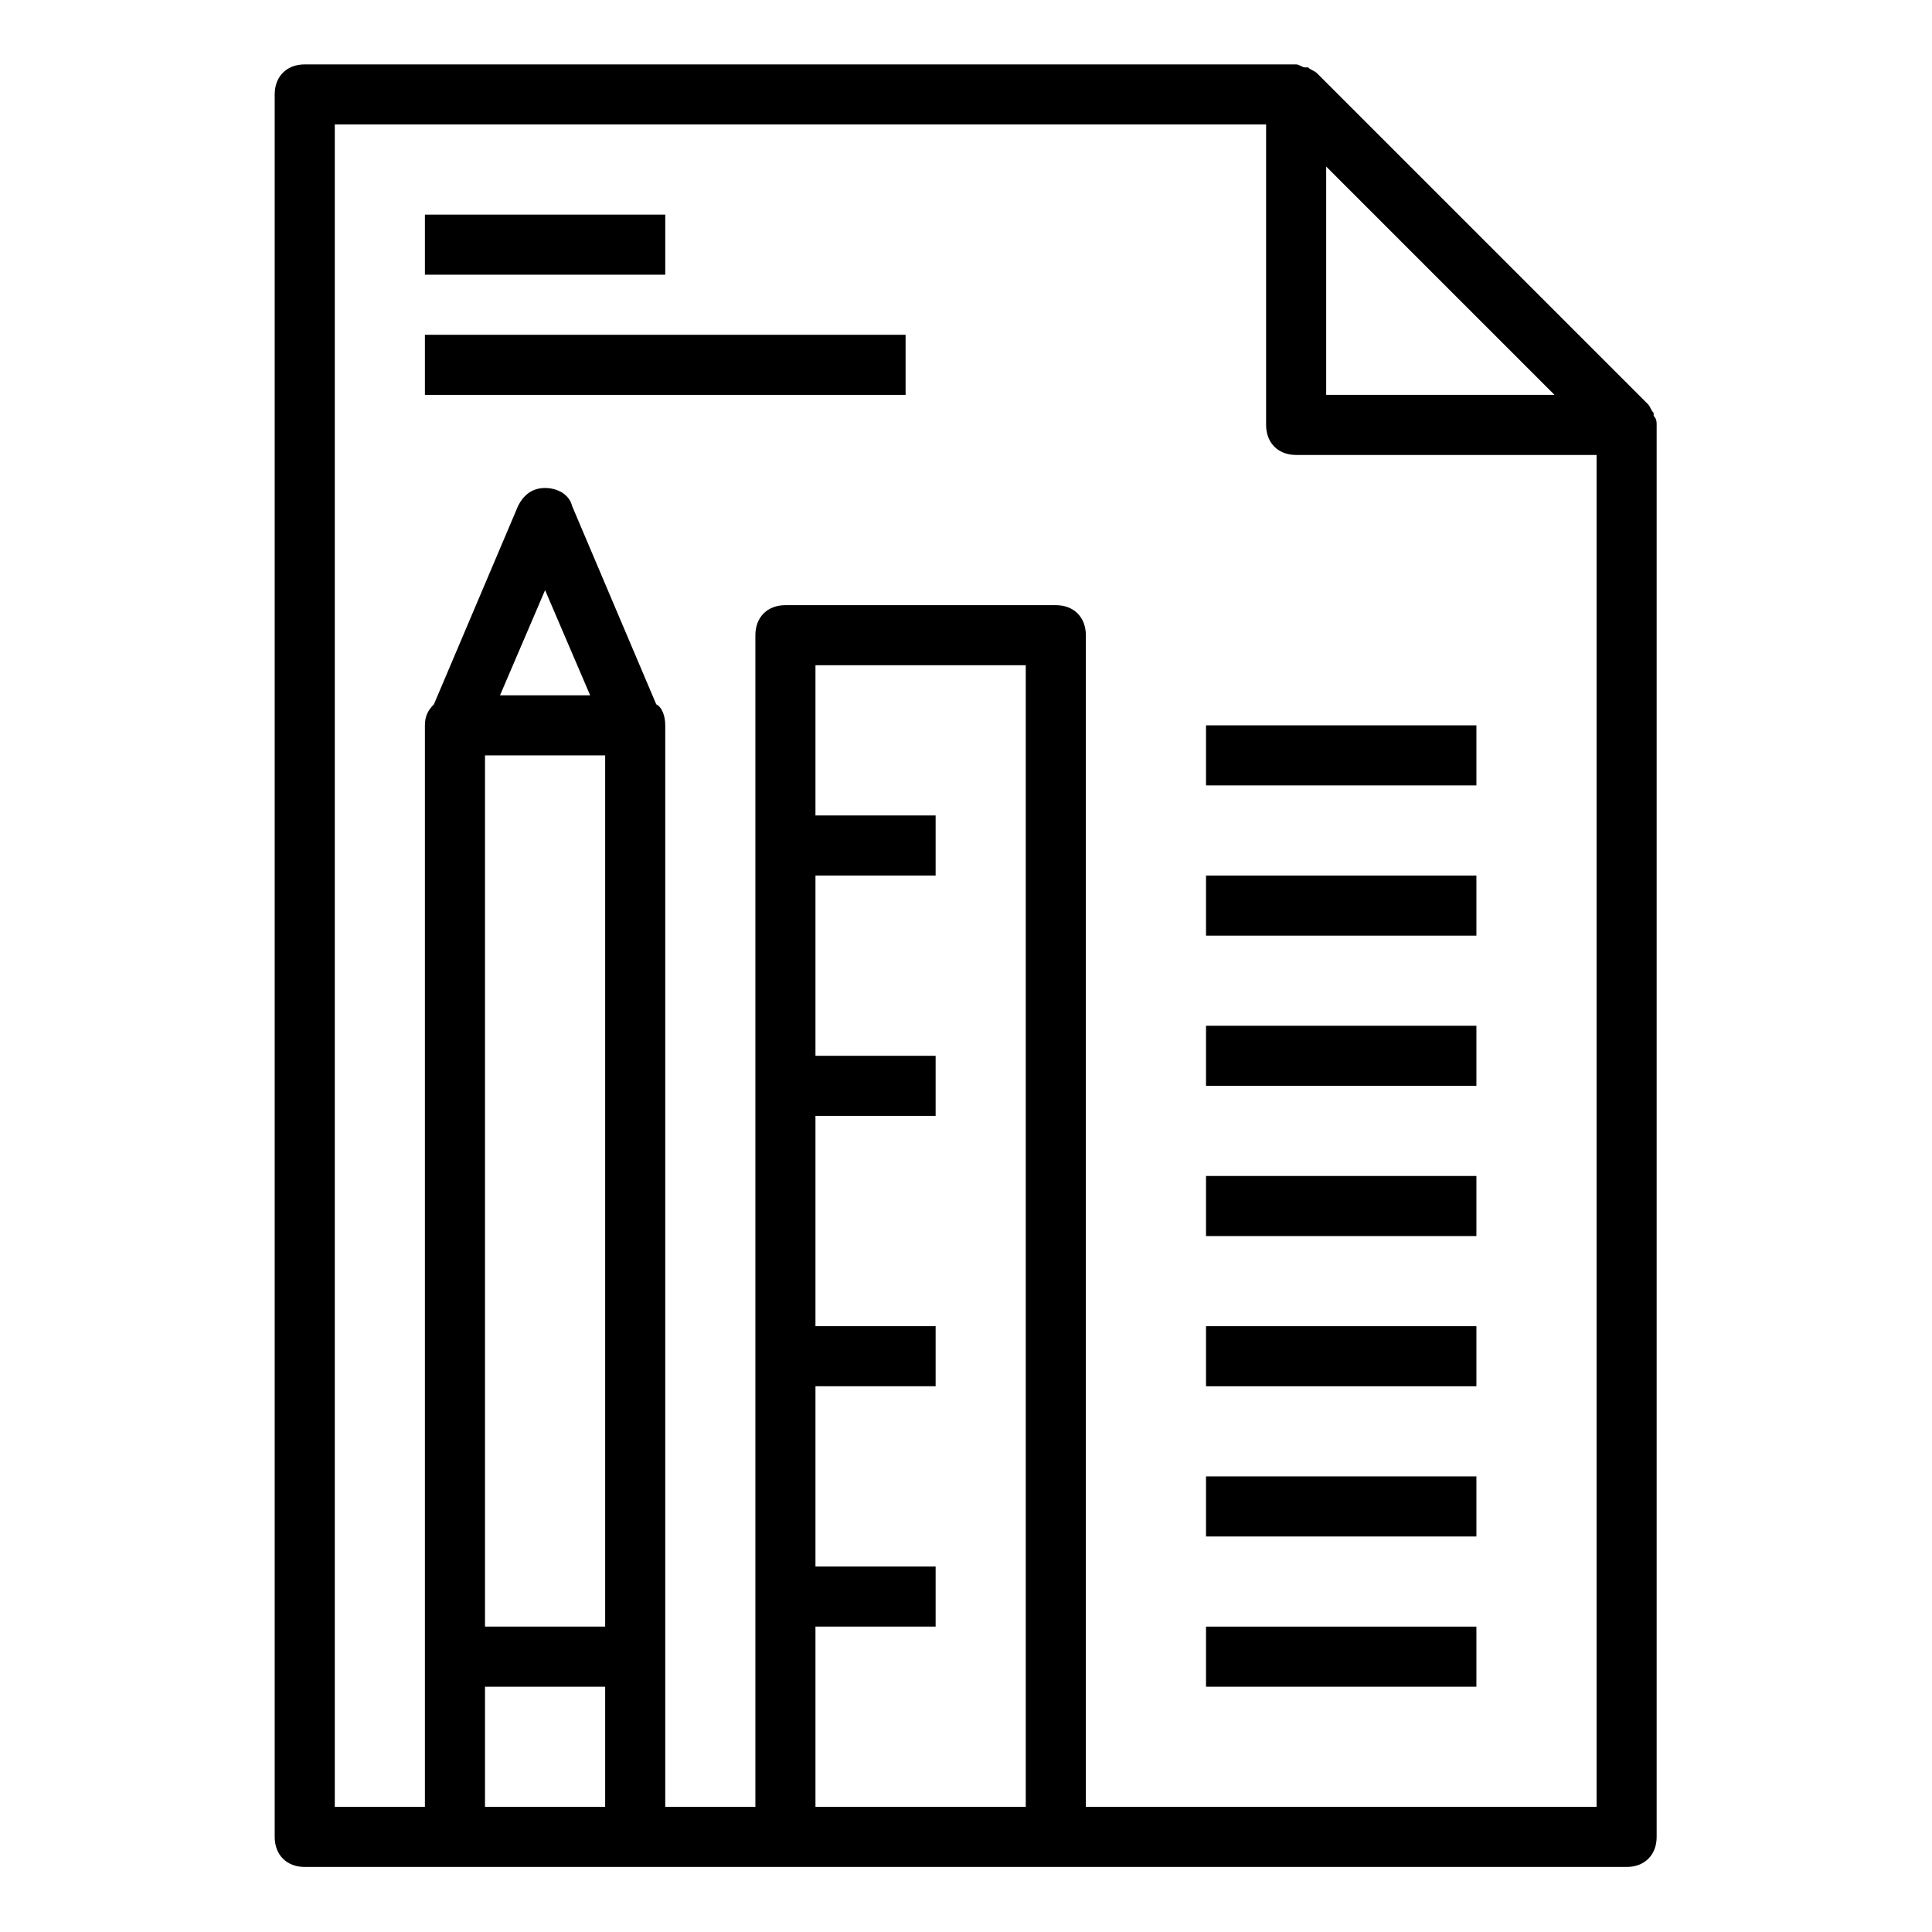 <?xml version="1.0" encoding="UTF-8" standalone="no"?>
<svg
   xmlns:dc="http://purl.org/dc/elements/1.1/"
   xmlns:cc="http://creativecommons.org/ns#"
   xmlns:rdf="http://www.w3.org/1999/02/22-rdf-syntax-ns#"
   xmlns:svg="http://www.w3.org/2000/svg"
   xmlns="http://www.w3.org/2000/svg"
   xmlns:sodipodi="http://sodipodi.sourceforge.net/DTD/sodipodi-0.dtd"
   xmlns:inkscape="http://www.inkscape.org/namespaces/inkscape"
   version="1.1"
   id="Capa_1"
   x="0px"
   y="0px"
   viewBox="0 0 60 60"
   style="enable-background:new 0 0 60 60;"
   xml:space="preserve"
   sodipodi:docname="research-svgrepo-com.svg"
   inkscape:version="1.0.2 (e86c870879, 2021-01-15)"
   inkscape:export-filename="/home/ehe/Dev/Georiviere/georiviere-admin/studies/static/images/study-96.png"
   inkscape:export-xdpi="153.60001"
   inkscape:export-ydpi="153.60001"><defs
   id="defs91" /><sodipodi:namedview
   pagecolor="#ffffff"
   bordercolor="#666666"
   borderopacity="1"
   objecttolerance="10"
   gridtolerance="10"
   guidetolerance="10"
   inkscape:pageopacity="0"
   inkscape:pageshadow="2"
   inkscape:window-width="1848"
   inkscape:window-height="1009"
   id="namedview89"
   showgrid="false"
   inkscape:zoom="13.05"
   inkscape:cx="30"
   inkscape:cy="30"
   inkscape:window-x="0"
   inkscape:window-y="0"
   inkscape:window-maximized="1"
   inkscape:current-layer="Capa_1" />
<g
   id="g56"
   transform="matrix(0.933,0,0,0.933,2,2)">
	<g
   id="g24">
		<g
   id="g22">
			<path
   d="m 53,12 c 0,-0.1 0,-0.2 -0.1,-0.3 v -0.1 c -0.1,-0.1 -0.1,-0.2 -0.2,-0.3 l -11,-11 C 41.6,0.2 41.5,0.2 41.4,0.1 H 41.3 C 41.2,0.1 41.1,0 41,0 V 0 H 8 C 7.4,0 7,0.4 7,1 v 58 c 0,0.6 0.4,1 1,1 h 5 6 5 9 19 c 0.6,0 1,-0.4 1,-1 z M 49.6,11 H 42 V 3.4 Z M 14,23 h 4 V 52 H 14 Z M 14.5,21 16,17.5 17.5,21 Z M 14,58 v -4 h 4 v 4 z m 11,0 v -6 h 4 v -2 h -4 v -6 h 4 v -2 h -4 v -7 h 4 v -2 h -4 v -6 h 4 v -2 h -4 v -5 h 7 v 38 z m 9,0 V 19 c 0,-0.6 -0.4,-1 -1,-1 h -9 c -0.6,0 -1,0.4 -1,1 V 58 H 20 V 53 22 c 0,-0.3 -0.1,-0.6 -0.3,-0.7 l -2.8,-6.6 c -0.1,-0.4 -0.5,-0.6 -0.9,-0.6 -0.4,0 -0.7,0.2 -0.9,0.6 l -2.8,6.6 C 12.1,21.5 12,21.7 12,22 v 31 5 H 9 V 2 h 31 v 10 c 0,0.6 0.4,1 1,1 h 10 v 45 z"
   id="path2" />
			<rect
   x="12"
   y="5"
   width="8"
   height="2"
   id="rect4" />
			<rect
   x="38"
   y="22"
   width="9"
   height="2"
   id="rect6" />
			<rect
   x="38"
   y="27"
   width="9"
   height="2"
   id="rect8" />
			<rect
   x="38"
   y="32"
   width="9"
   height="2"
   id="rect10" />
			<rect
   x="38"
   y="37"
   width="9"
   height="2"
   id="rect12" />
			<rect
   x="38"
   y="42"
   width="9"
   height="2"
   id="rect14" />
			<rect
   x="38"
   y="47"
   width="9"
   height="2"
   id="rect16" />
			<rect
   x="38"
   y="52"
   width="9"
   height="2"
   id="rect18" />
			<rect
   x="12"
   y="9"
   width="16"
   height="2"
   id="rect20" />
		</g>
	</g>
	<g
   id="g26">
	</g>
	<g
   id="g28">
	</g>
	<g
   id="g30">
	</g>
	<g
   id="g32">
	</g>
	<g
   id="g34">
	</g>
	<g
   id="g36">
	</g>
	<g
   id="g38">
	</g>
	<g
   id="g40">
	</g>
	<g
   id="g42">
	</g>
	<g
   id="g44">
	</g>
	<g
   id="g46">
	</g>
	<g
   id="g48">
	</g>
	<g
   id="g50">
	</g>
	<g
   id="g52">
	</g>
	<g
   id="g54">
	</g>
</g>
<g
   id="g58"
   transform="matrix(0.933,0,0,0.933,0.467,0)">
</g>
<g
   id="g60"
   transform="matrix(0.933,0,0,0.933,0.467,0)">
</g>
<g
   id="g62"
   transform="matrix(0.933,0,0,0.933,0.467,0)">
</g>
<g
   id="g64"
   transform="matrix(0.933,0,0,0.933,0.467,0)">
</g>
<g
   id="g66"
   transform="matrix(0.933,0,0,0.933,0.467,0)">
</g>
<g
   id="g68"
   transform="matrix(0.933,0,0,0.933,0.467,0)">
</g>
<g
   id="g70"
   transform="matrix(0.933,0,0,0.933,0.467,0)">
</g>
<g
   id="g72"
   transform="matrix(0.933,0,0,0.933,0.467,0)">
</g>
<g
   id="g74"
   transform="matrix(0.933,0,0,0.933,0.467,0)">
</g>
<g
   id="g76"
   transform="matrix(0.933,0,0,0.933,0.467,0)">
</g>
<g
   id="g78"
   transform="matrix(0.933,0,0,0.933,0.467,0)">
</g>
<g
   id="g80"
   transform="matrix(0.933,0,0,0.933,0.467,0)">
</g>
<g
   id="g82"
   transform="matrix(0.933,0,0,0.933,0.467,0)">
</g>
<g
   id="g84"
   transform="matrix(0.933,0,0,0.933,0.467,0)">
</g>
<g
   id="g86"
   transform="matrix(0.933,0,0,0.933,0.467,0)">
</g>
</svg>
